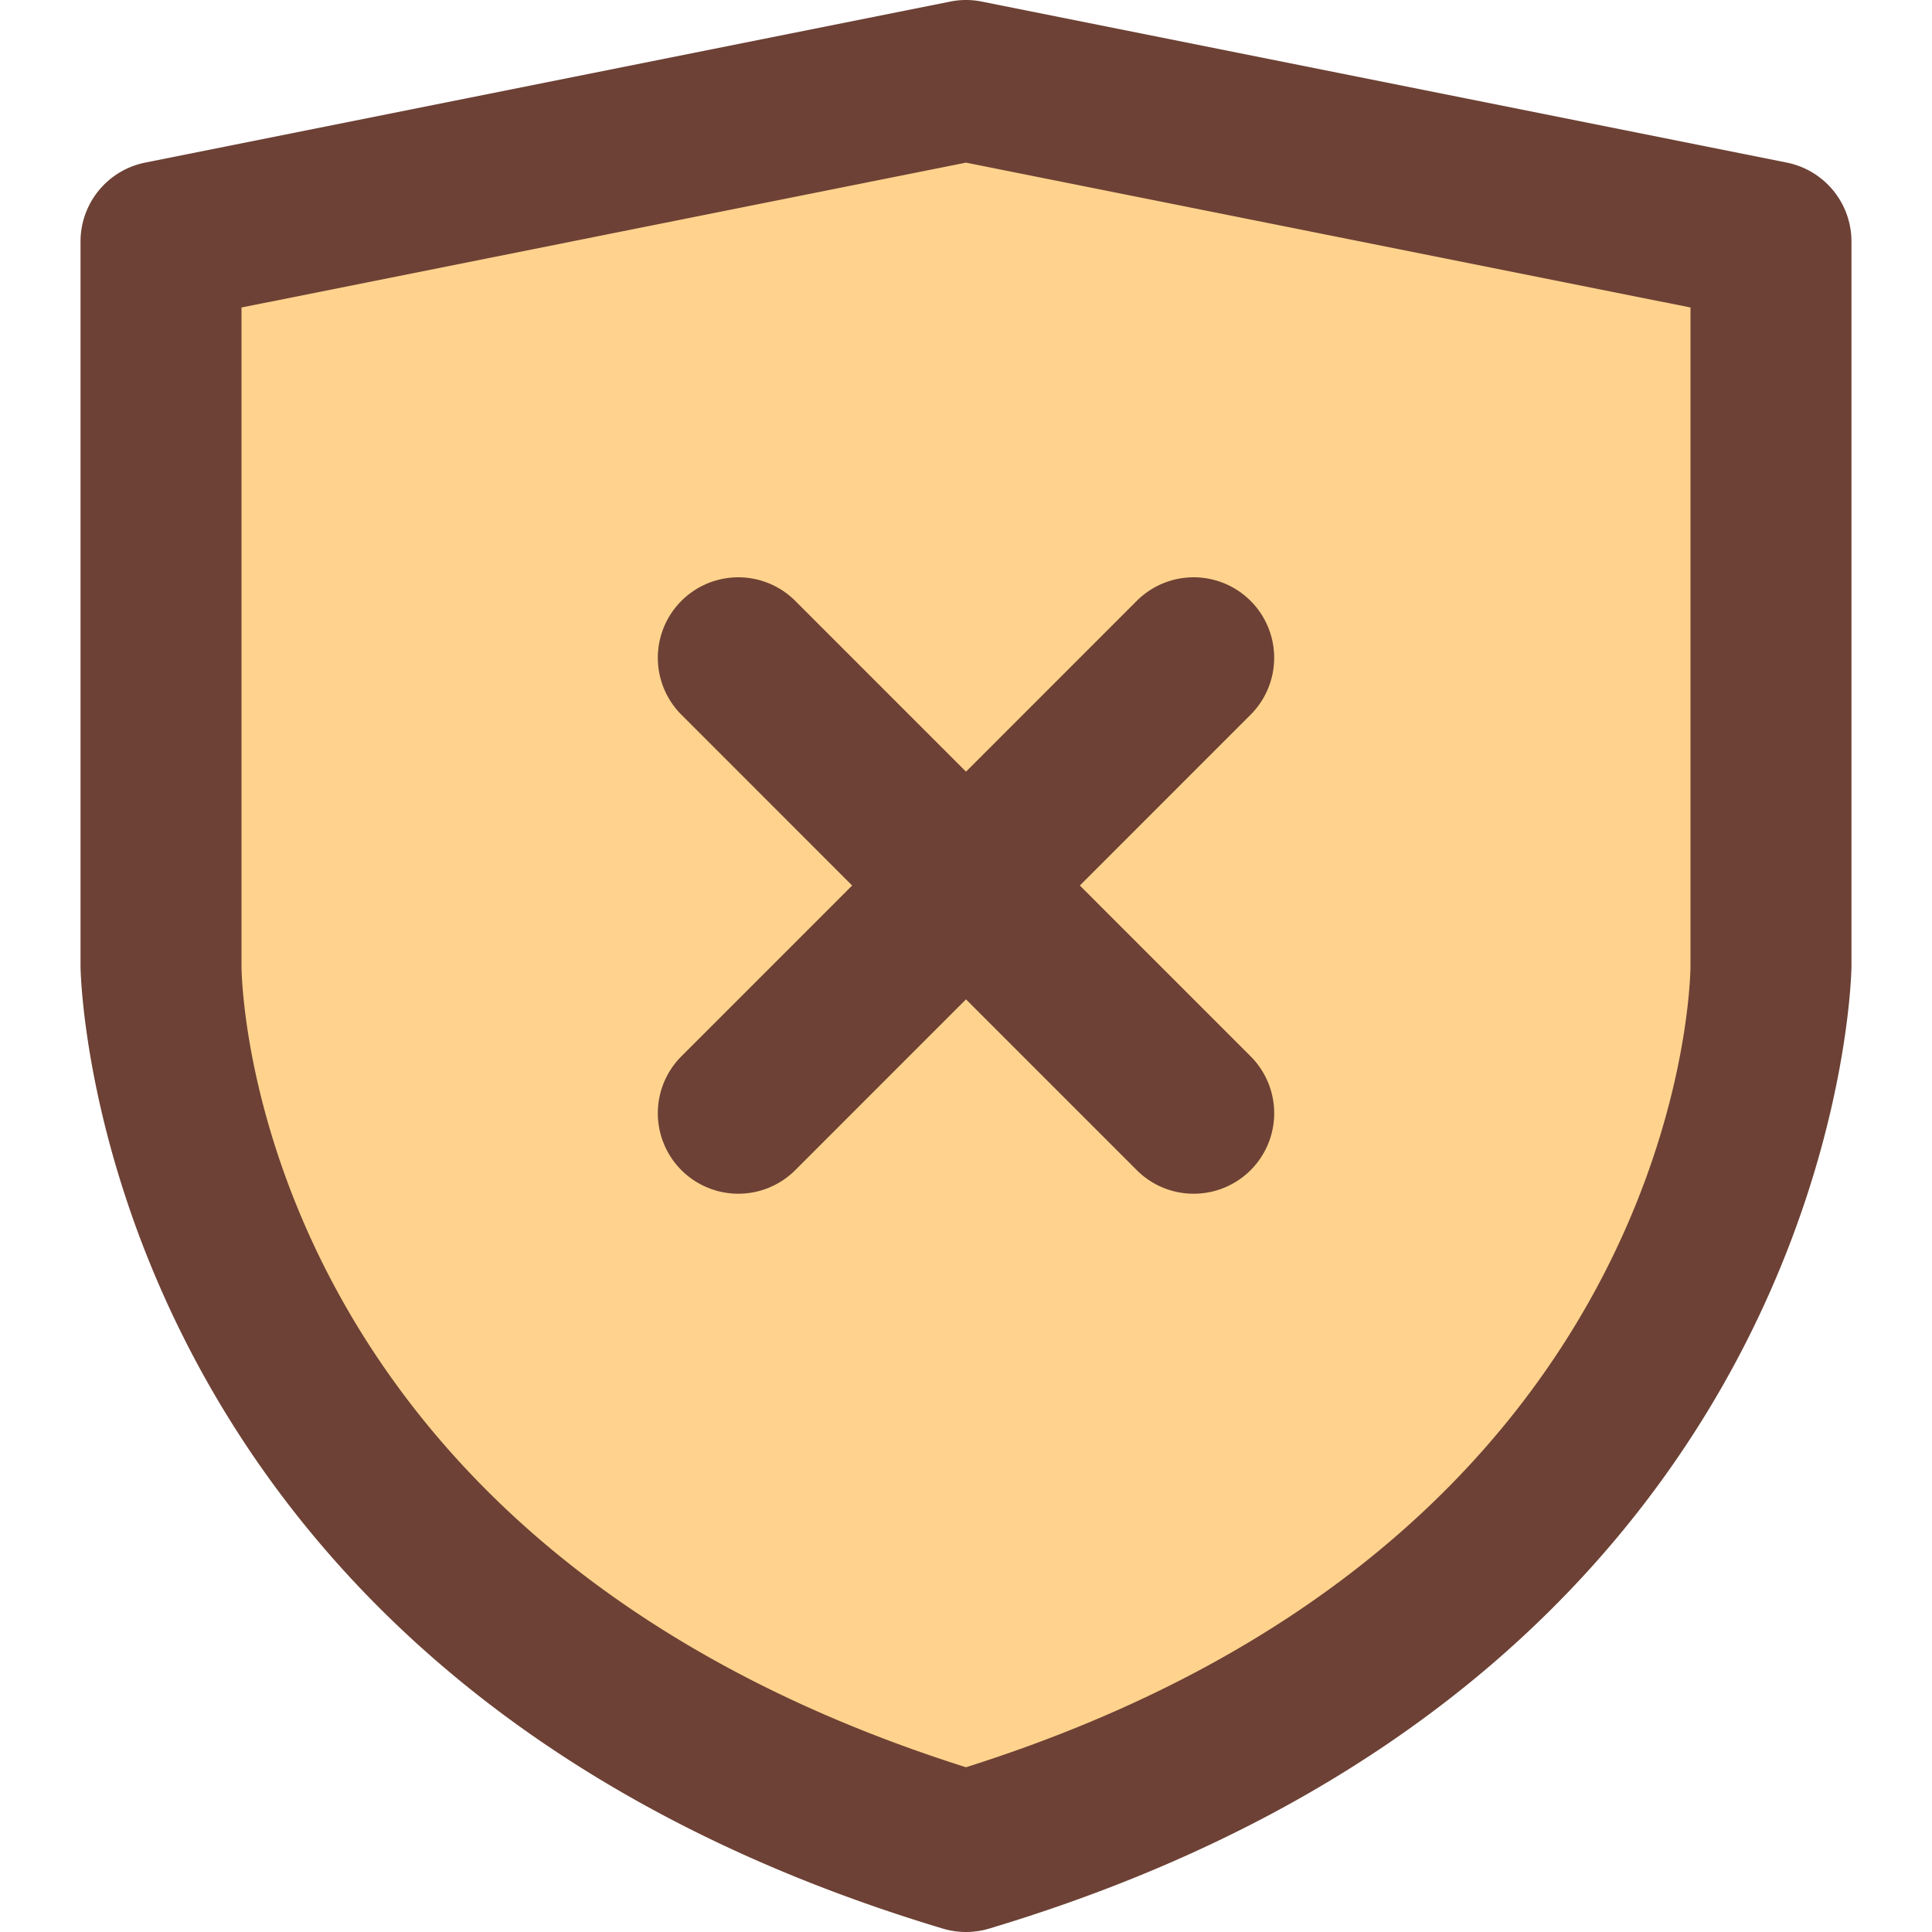 <?xml version="1.0" encoding="UTF-8" standalone="no"?> <svg id="Layer_1" data-name="Layer 1" xmlns="http://www.w3.org/2000/svg" viewBox="0 0 512 512"><defs><style>.cls-1{fill:#ffd38d;}.cls-2{fill:#6d4135;}</style></defs><title>shield-x-filled</title><path class="cls-1" d="M42.67,64V256s0,170.66,213.33,234.66C469.33,426.67,469.33,256,469.33,256V64L256,21.34Z"/><path class="cls-2" d="M256,512a21.53,21.53,0,0,1-6.13-.9C24,443.32,21.34,257.87,21.34,256V64A21.33,21.33,0,0,1,38.49,43.09L251.82.42a20.94,20.94,0,0,1,8.36,0L473.51,43.09A21.33,21.33,0,0,1,490.66,64V256c0,1.86-2.61,187.32-228.53,255.1A21.53,21.53,0,0,1,256,512ZM64,81.49V256c.05,6.19,3.49,152.7,192,212.34C444.51,408.7,447.95,262.19,448,255.91V81.49L256,43.1Z"/><path class="cls-2" d="M316.34,316.35a21.26,21.26,0,0,1-15.08-6.25L256,264.84,210.75,310.1a21.33,21.33,0,1,1-30.17-30.17l45.25-45.26-45.25-45.26a21.33,21.33,0,1,1,30.17-30.17L256,204.5l45.25-45.26a21.33,21.33,0,0,1,30.17,30.17l-45.25,45.26,45.25,45.26a21.33,21.33,0,0,1-15.08,36.42Z"/></svg>